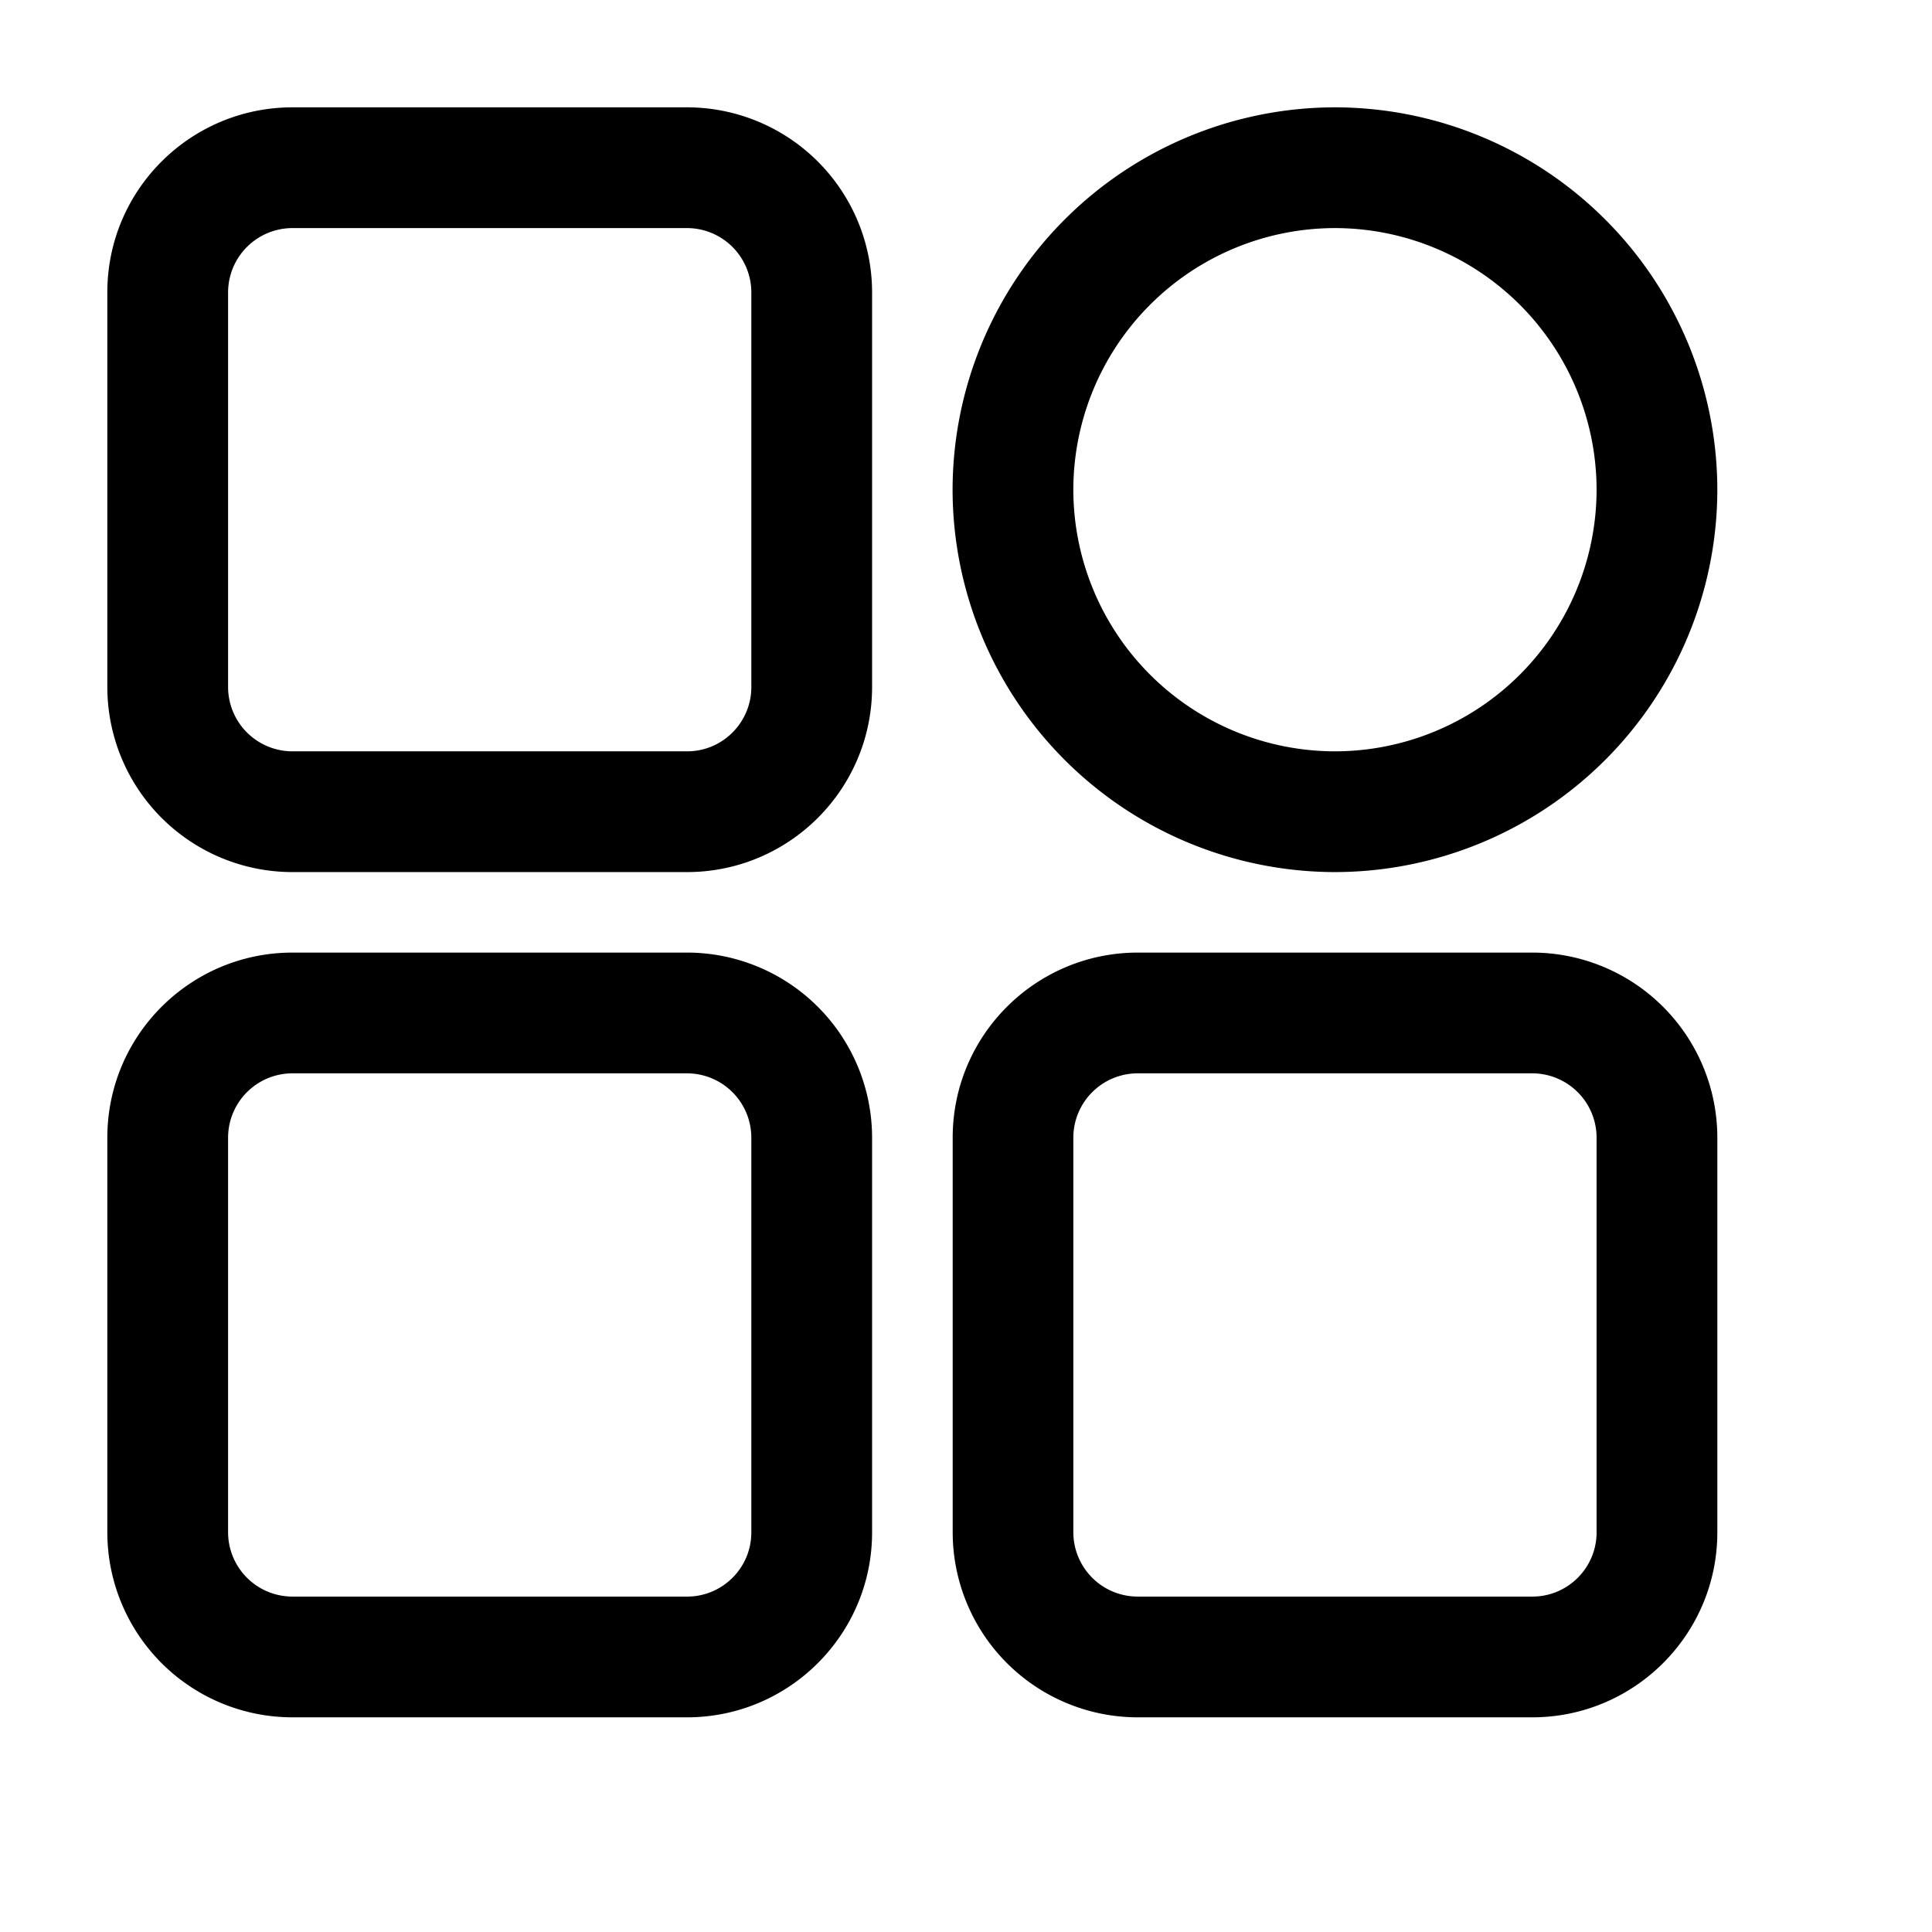 <?xml version="1.0" standalone="no"?><!DOCTYPE svg PUBLIC "-//W3C//DTD SVG 1.1//EN" "http://www.w3.org/Graphics/SVG/1.1/DTD/svg11.dtd"><svg t="1613799410412" class="icon" viewBox="0 0 1024 1024" version="1.1" xmlns="http://www.w3.org/2000/svg" p-id="3478" width="128" height="128" xmlns:xlink="http://www.w3.org/1999/xlink"><defs><style type="text/css"></style></defs><path d="M154.965 120.889a34.133 34.133 0 0 0-34.076 34.076V364.089A34.133 34.133 0 0 0 154.965 398.222h209.237C382.976 398.222 398.222 382.919 398.222 364.146V154.965a34.133 34.133 0 0 0-34.02-34.076H154.908z m209.237 341.333H154.908A98.133 98.133 0 0 1 56.889 364.146V154.908C56.889 100.807 100.807 56.946 154.965 56.889h209.237a98.133 98.133 0 0 1 98.02 98.02v209.237c0 54.158-43.918 98.02-98.02 98.076zM154.908 568.889a34.133 34.133 0 0 0-34.02 34.076v209.237a34.133 34.133 0 0 0 34.076 34.02h209.237c18.773 0 34.02-15.246 34.02-34.02v-209.237A34.133 34.133 0 0 0 364.203 568.889H154.908z m209.351 341.333h-209.351A98.133 98.133 0 0 1 56.889 812.203v-209.237c0-54.158 43.918-98.02 98.076-98.076h209.237a98.133 98.133 0 0 1 98.02 98.076v209.237c0 54.044-43.918 97.963-98.02 98.02z m238.706-341.333a34.133 34.133 0 0 0-34.076 34.076v209.237a34.133 34.133 0 0 0 34.076 34.02h209.237c18.773 0 34.02-15.246 34.02-34.02v-209.237a34.133 34.133 0 0 0-34.02-34.076H603.022z m209.237 341.333H603.022a98.133 98.133 0 0 1-98.076-98.02v-209.237c0-54.158 43.918-98.02 98.076-98.076h209.237A98.133 98.133 0 0 1 910.222 602.965v209.237c0 54.044-43.918 97.963-98.02 98.02z m-104.676-789.333A138.809 138.809 0 0 0 568.889 259.584 138.809 138.809 0 0 0 707.584 398.222a138.809 138.809 0 0 0 138.638-138.695 138.809 138.809 0 0 0-138.695-138.638z m0 341.333a202.923 202.923 0 0 1-202.638-202.695A202.923 202.923 0 0 1 707.584 56.889 202.923 202.923 0 0 1 910.222 259.527a202.923 202.923 0 0 1-202.695 202.695z" p-id="3479"></path></svg>
